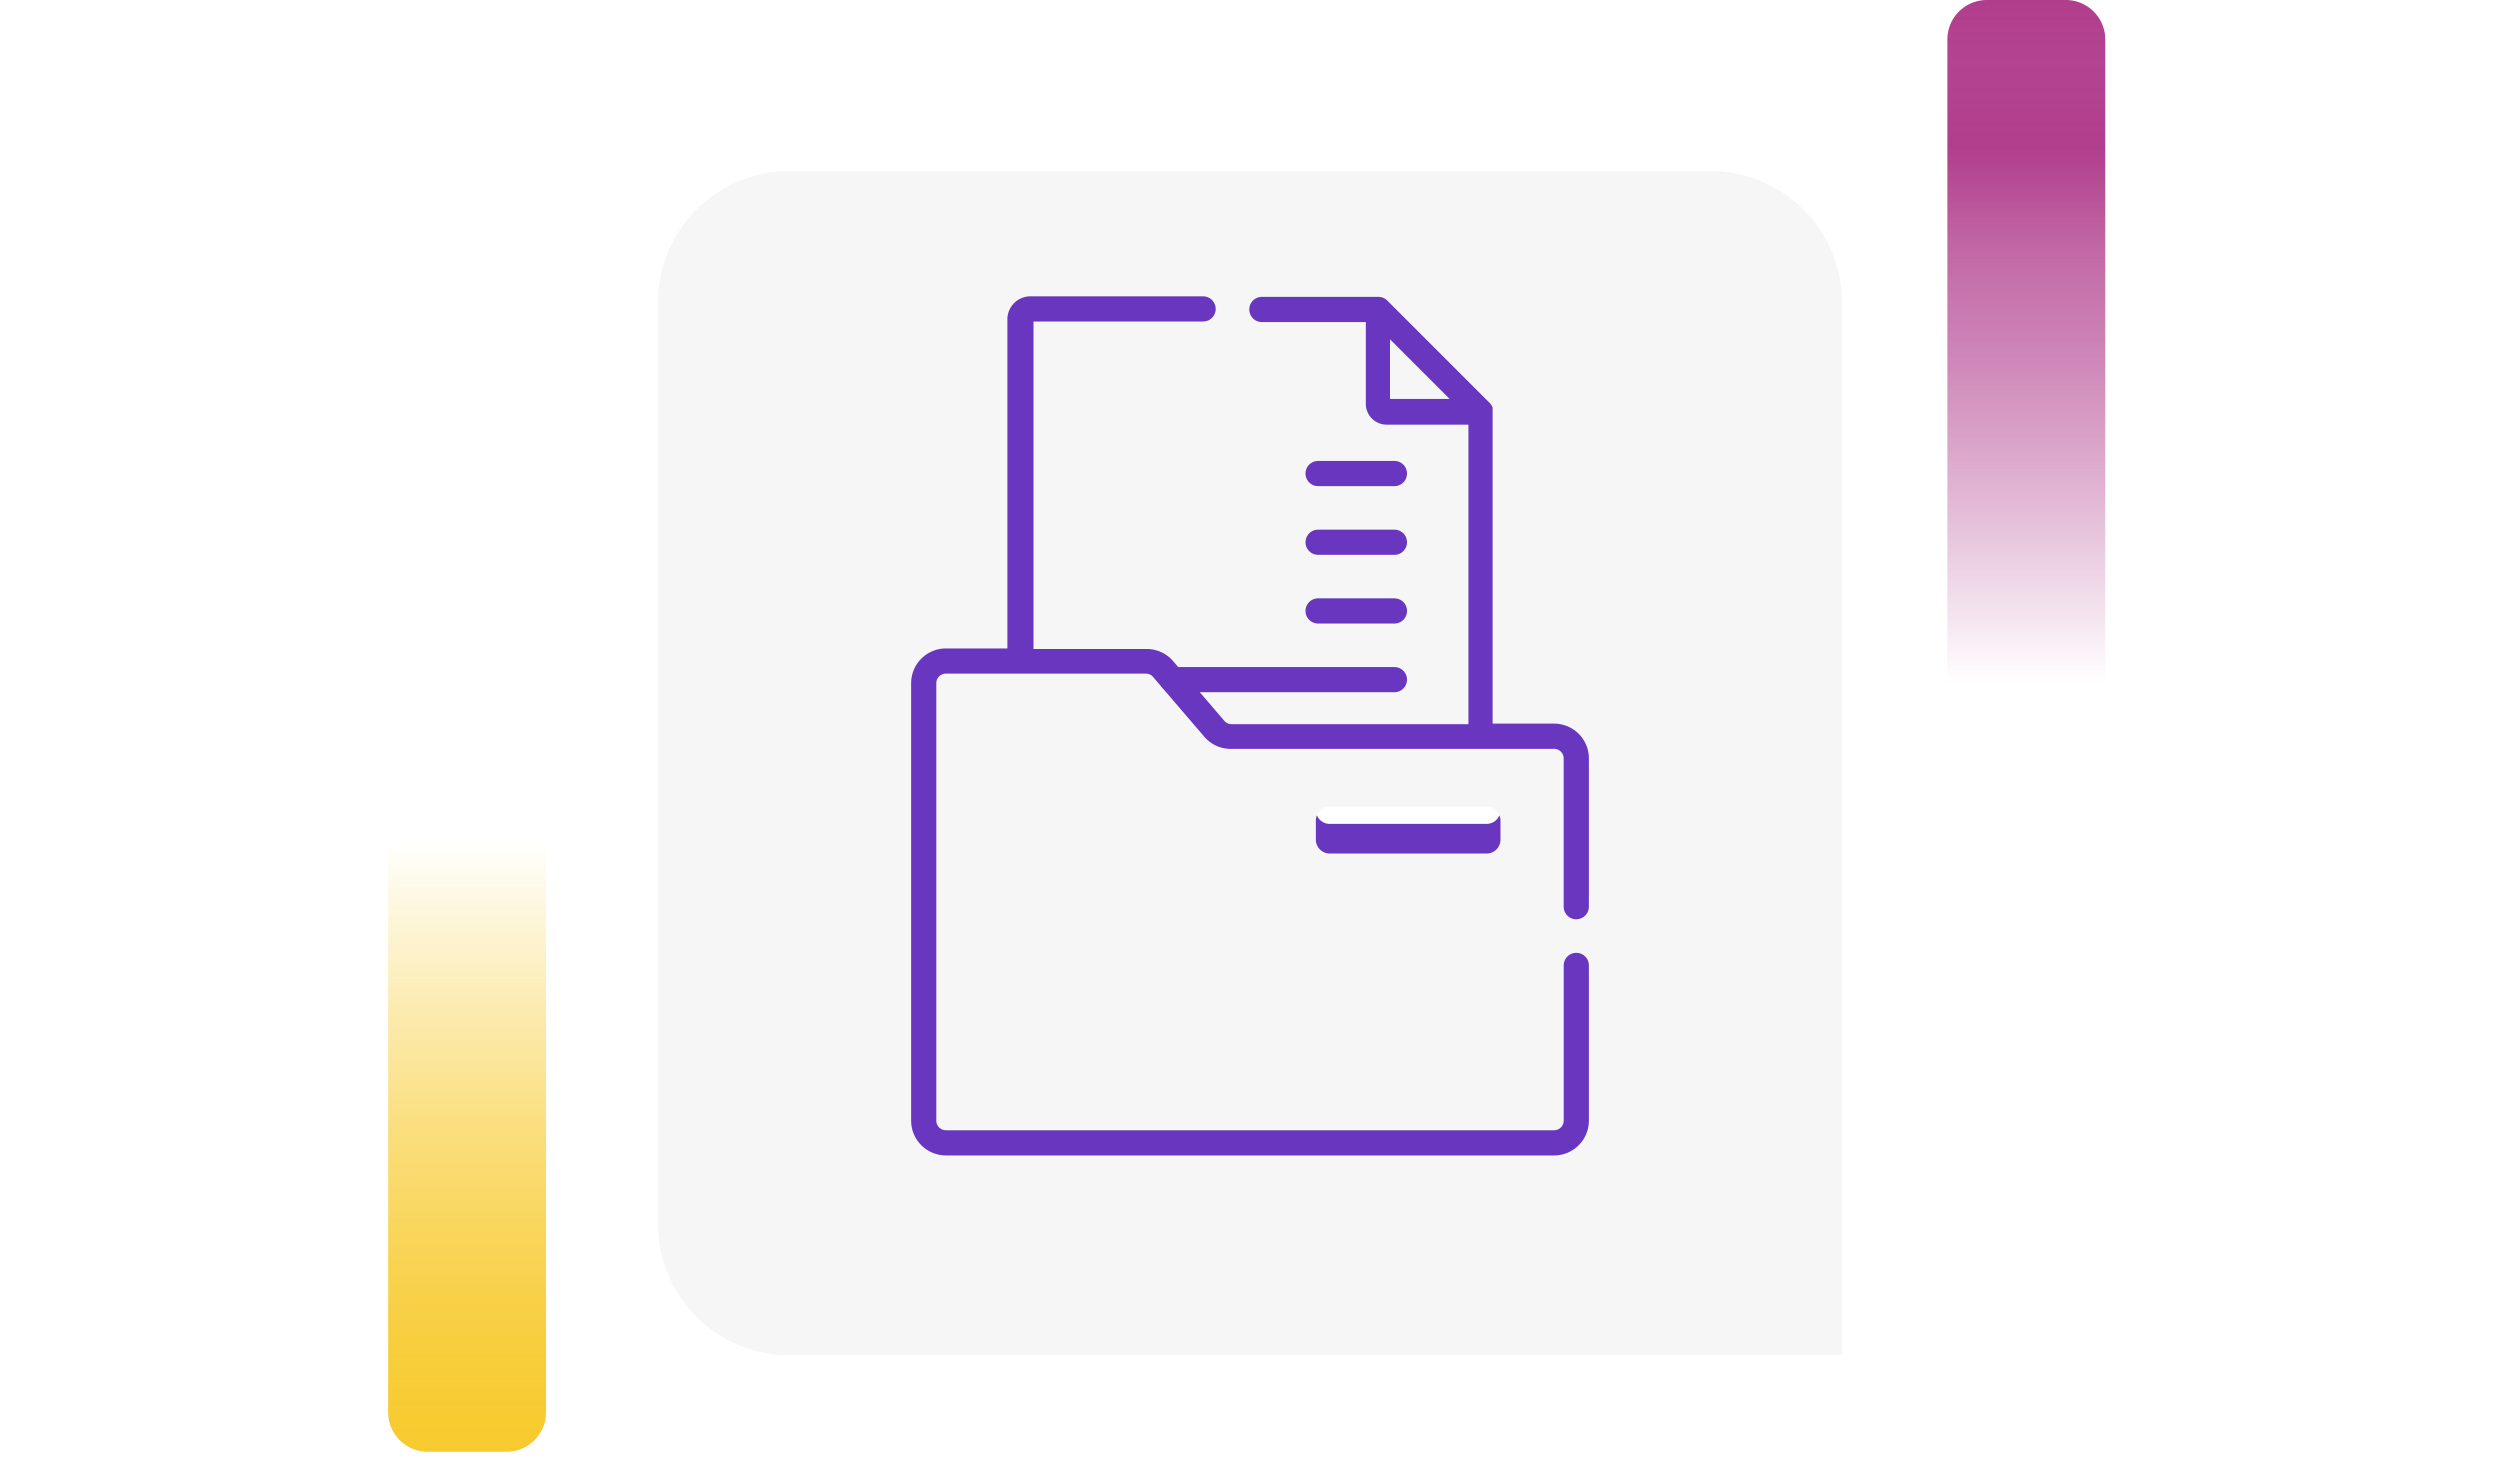 <svg xmlns="http://www.w3.org/2000/svg" xmlns:xlink="http://www.w3.org/1999/xlink" width="190" height="112" viewBox="0 0 190 112">
  <defs>
    <linearGradient id="linear-gradient" x1="0.5" x2="0.5" y2="1" gradientUnits="objectBoundingBox">
      <stop offset="0" stop-color="#f7ca2e" stop-opacity="0"/>
      <stop offset="0.091" stop-color="#f7ca2e" stop-opacity="0.129"/>
      <stop offset="0.283" stop-color="#f7ca2e" stop-opacity="0.388"/>
      <stop offset="0.465" stop-color="#f7ca2e" stop-opacity="0.612"/>
      <stop offset="0.633" stop-color="#f7ca2e" stop-opacity="0.78"/>
      <stop offset="0.784" stop-color="#f7ca2e" stop-opacity="0.902"/>
      <stop offset="0.911" stop-color="#f7ca2e" stop-opacity="0.969"/>
      <stop offset="1" stop-color="#f7ca2e"/>
    </linearGradient>
    <linearGradient id="linear-gradient-2" x1="0.5" x2="0.5" y2="1" gradientUnits="objectBoundingBox">
      <stop offset="0" stop-color="#b13e8d" stop-opacity="0"/>
      <stop offset="0.091" stop-color="#b13e8d" stop-opacity="0.129"/>
      <stop offset="0.283" stop-color="#b13e8d" stop-opacity="0.388"/>
      <stop offset="0.465" stop-color="#b13e8d" stop-opacity="0.612"/>
      <stop offset="0.633" stop-color="#b13e8d" stop-opacity="0.78"/>
      <stop offset="0.784" stop-color="#b13e8d"/>
      <stop offset="0.911" stop-color="#b13e8d" stop-opacity="0.969"/>
      <stop offset="1" stop-color="#b13e8d"/>
    </linearGradient>
    <filter id="Rectángulo_40718" x="41" y="4" width="108" height="108" filterUnits="userSpaceOnUse">
      <feOffset dy="3" input="SourceAlpha"/>
      <feGaussianBlur stdDeviation="3" result="blur"/>
      <feFlood flood-opacity="0.161"/>
      <feComposite operator="in" in2="blur"/>
      <feComposite in="SourceGraphic"/>
    </filter>
  </defs>
  <g id="Grupo_134904" data-name="Grupo 134904" transform="translate(-150 -409.452)">
    <g id="Grupo_134800" data-name="Grupo 134800" transform="translate(8951 8531.452)">
      <g id="Grupo_134613" data-name="Grupo 134613" transform="translate(-8981 -9951)">
        <g id="Grupo_128316" data-name="Grupo 128316" transform="translate(0 -87)">
          <rect id="Rectángulo_40586" data-name="Rectángulo 40586" width="190" height="20" transform="translate(180 1961)" fill="none"/>
          <g id="Grupo_108405" data-name="Grupo 108405" transform="translate(209.5 1980)">
            <path id="Rectángulo_5242" data-name="Rectángulo 5242" d="M0,0H12a0,0,0,0,1,0,0V43.333a3,3,0,0,1-3,3H3a3,3,0,0,1-3-3V0A0,0,0,0,1,0,0Z" transform="translate(0 0)" fill="url(#linear-gradient)"/>
          </g>
          <g id="Grupo_108406" data-name="Grupo 108406" transform="translate(340 1968) rotate(180)">
            <path id="Rectángulo_5242-2" data-name="Rectángulo 5242" d="M0,0H12a0,0,0,0,1,0,0V49a3,3,0,0,1-3,3H3a3,3,0,0,1-3-3V0A0,0,0,0,1,0,0Z" transform="translate(0 0)" fill="url(#linear-gradient-2)"/>
          </g>
          <g transform="matrix(1, 0, 0, 1, 180, 1916)" filter="url(#Rectángulo_40718)">
            <path id="Rectángulo_40718-2" data-name="Rectángulo 40718" d="M10,0H80A10,10,0,0,1,90,10V90a0,0,0,0,1,0,0H10A10,10,0,0,1,0,80V10A10,10,0,0,1,10,0Z" transform="translate(50 10)" fill="#f6f6f6"/>
          </g>
        </g>
      </g>
    </g>
    <g id="Grupo_134801" data-name="Grupo 134801" transform="translate(-185.754 70.114)">
      <path id="Trazado_190761" data-name="Trazado 190761" d="M610.934,605.234H599.015a1.058,1.058,0,0,0-1.057,1.058v1.438a1.058,1.058,0,0,0,1.057,1.058h11.919a1.058,1.058,0,0,0,1.058-1.058v-1.438a1.058,1.058,0,0,0-1.058-1.058Zm0,0" transform="translate(-162.2 -204.581)" fill="#fff"/>
      <path id="Trazado_190762" data-name="Trazado 190762" d="M610.934,609.966H599.015a1.057,1.057,0,0,1-.976-.65,1.054,1.054,0,0,0-.081.407v1.438a1.058,1.058,0,0,0,1.057,1.058h11.919a1.057,1.057,0,0,0,1.057-1.058v-1.438a1.054,1.054,0,0,0-.082-.407,1.058,1.058,0,0,1-.976.65Zm0,0" transform="translate(-162.2 -208.012)" fill="#6836bf"/>
      <path id="Trazado_190763" data-name="Trazado 190763" d="M599.815,507.772h-5.8a.956.956,0,0,1,0-1.913h5.8a.956.956,0,0,1,0,1.913Zm0,0" transform="translate(-158.085 -121.046)" fill="#6836bf"/>
      <path id="Trazado_190764" data-name="Trazado 190764" d="M599.815,475.018h-5.8a.956.956,0,1,1,0-1.913h5.8a.956.956,0,1,1,0,1.913Zm0,0" transform="translate(-158.085 -93.513)" fill="#6836bf"/>
      <path id="Trazado_190765" data-name="Trazado 190765" d="M599.815,442.264h-5.8a.956.956,0,0,1,0-1.913h5.8a.956.956,0,0,1,0,1.913Zm0,0" transform="translate(-158.085 -65.98)" fill="#6836bf"/>
      <path id="Trazado_190766" data-name="Trazado 190766" d="M541.229,540.53h-16.9a.956.956,0,0,1,0-1.913h16.9a.956.956,0,0,1,0,1.913Zm0,0" transform="translate(-99.5 -148.583)" fill="#6836bf"/>
      <path id="Trazado_190767" data-name="Trazado 190767" d="M455.553,409.2a.956.956,0,0,0,.956-.956V396.974a2.643,2.643,0,0,0-2.64-2.64h-4.676V370.592s0,0,0-.006a.188.188,0,0,0,0-.019v0c0-.007,0-.014,0-.021s0,0,0-.007,0-.01,0-.014v-.008l0-.016s0-.006,0-.009l0-.016a.045.045,0,0,1,0-.009l0-.012,0-.009s0-.01,0-.015a.09.09,0,0,1,0-.011s0-.008,0-.012a.052.052,0,0,0,0-.009s0-.007,0-.012a.047.047,0,0,0,0-.008.176.176,0,0,0,0-.019.011.011,0,0,0,0,0l0-.016,0-.006,0-.015,0-.005c0-.007,0-.014-.007-.021s0,0,0,0l-.007-.018,0,0-.007-.017v0l-.009-.021-.009-.02s0,0,0,0c-.01-.02-.021-.04-.032-.06h0c-.011-.02-.024-.04-.036-.058v0l-.012-.017v0l-.026-.036,0,0-.011-.015,0,0-.014-.017h0l-.014-.015,0,0-.011-.012,0,0-.015-.015-7.8-7.8-.016-.015,0,0-.013-.013,0,0a.957.957,0,0,0-.652-.247h-8.845a.956.956,0,1,0,0,1.913h7.9v6.216a1.583,1.583,0,0,0,1.582,1.582h6.216v22.764h-18a.725.725,0,0,1-.552-.254l-3.89-4.539c-.047-.055-.1-.108-.148-.158a2.636,2.636,0,0,0-1.857-.763h-8.607V363.772h12.889a.956.956,0,1,0,0-1.913H414.066a1.752,1.752,0,0,0-1.75,1.75v25.011H407.64a2.643,2.643,0,0,0-2.64,2.64v33.25a2.644,2.644,0,0,0,2.64,2.641h46.229a2.644,2.644,0,0,0,2.64-2.641v-11.8a.956.956,0,1,0-1.913,0v11.8a.728.728,0,0,1-.727.727H407.64a.728.728,0,0,1-.727-.727v-33.25a.728.728,0,0,1,.727-.727h15.2a.727.727,0,0,1,.389.113l.032.022.031.024a.734.734,0,0,1,.1.1l3.89,4.539a2.639,2.639,0,0,0,2,.922h24.585a.728.728,0,0,1,.727.727v11.267a.957.957,0,0,0,.956.957Zm-14.158-44.074,4.532,4.532h-4.532Zm0,0" fill="#6836bf"/>
    </g>
  </g>
</svg>
